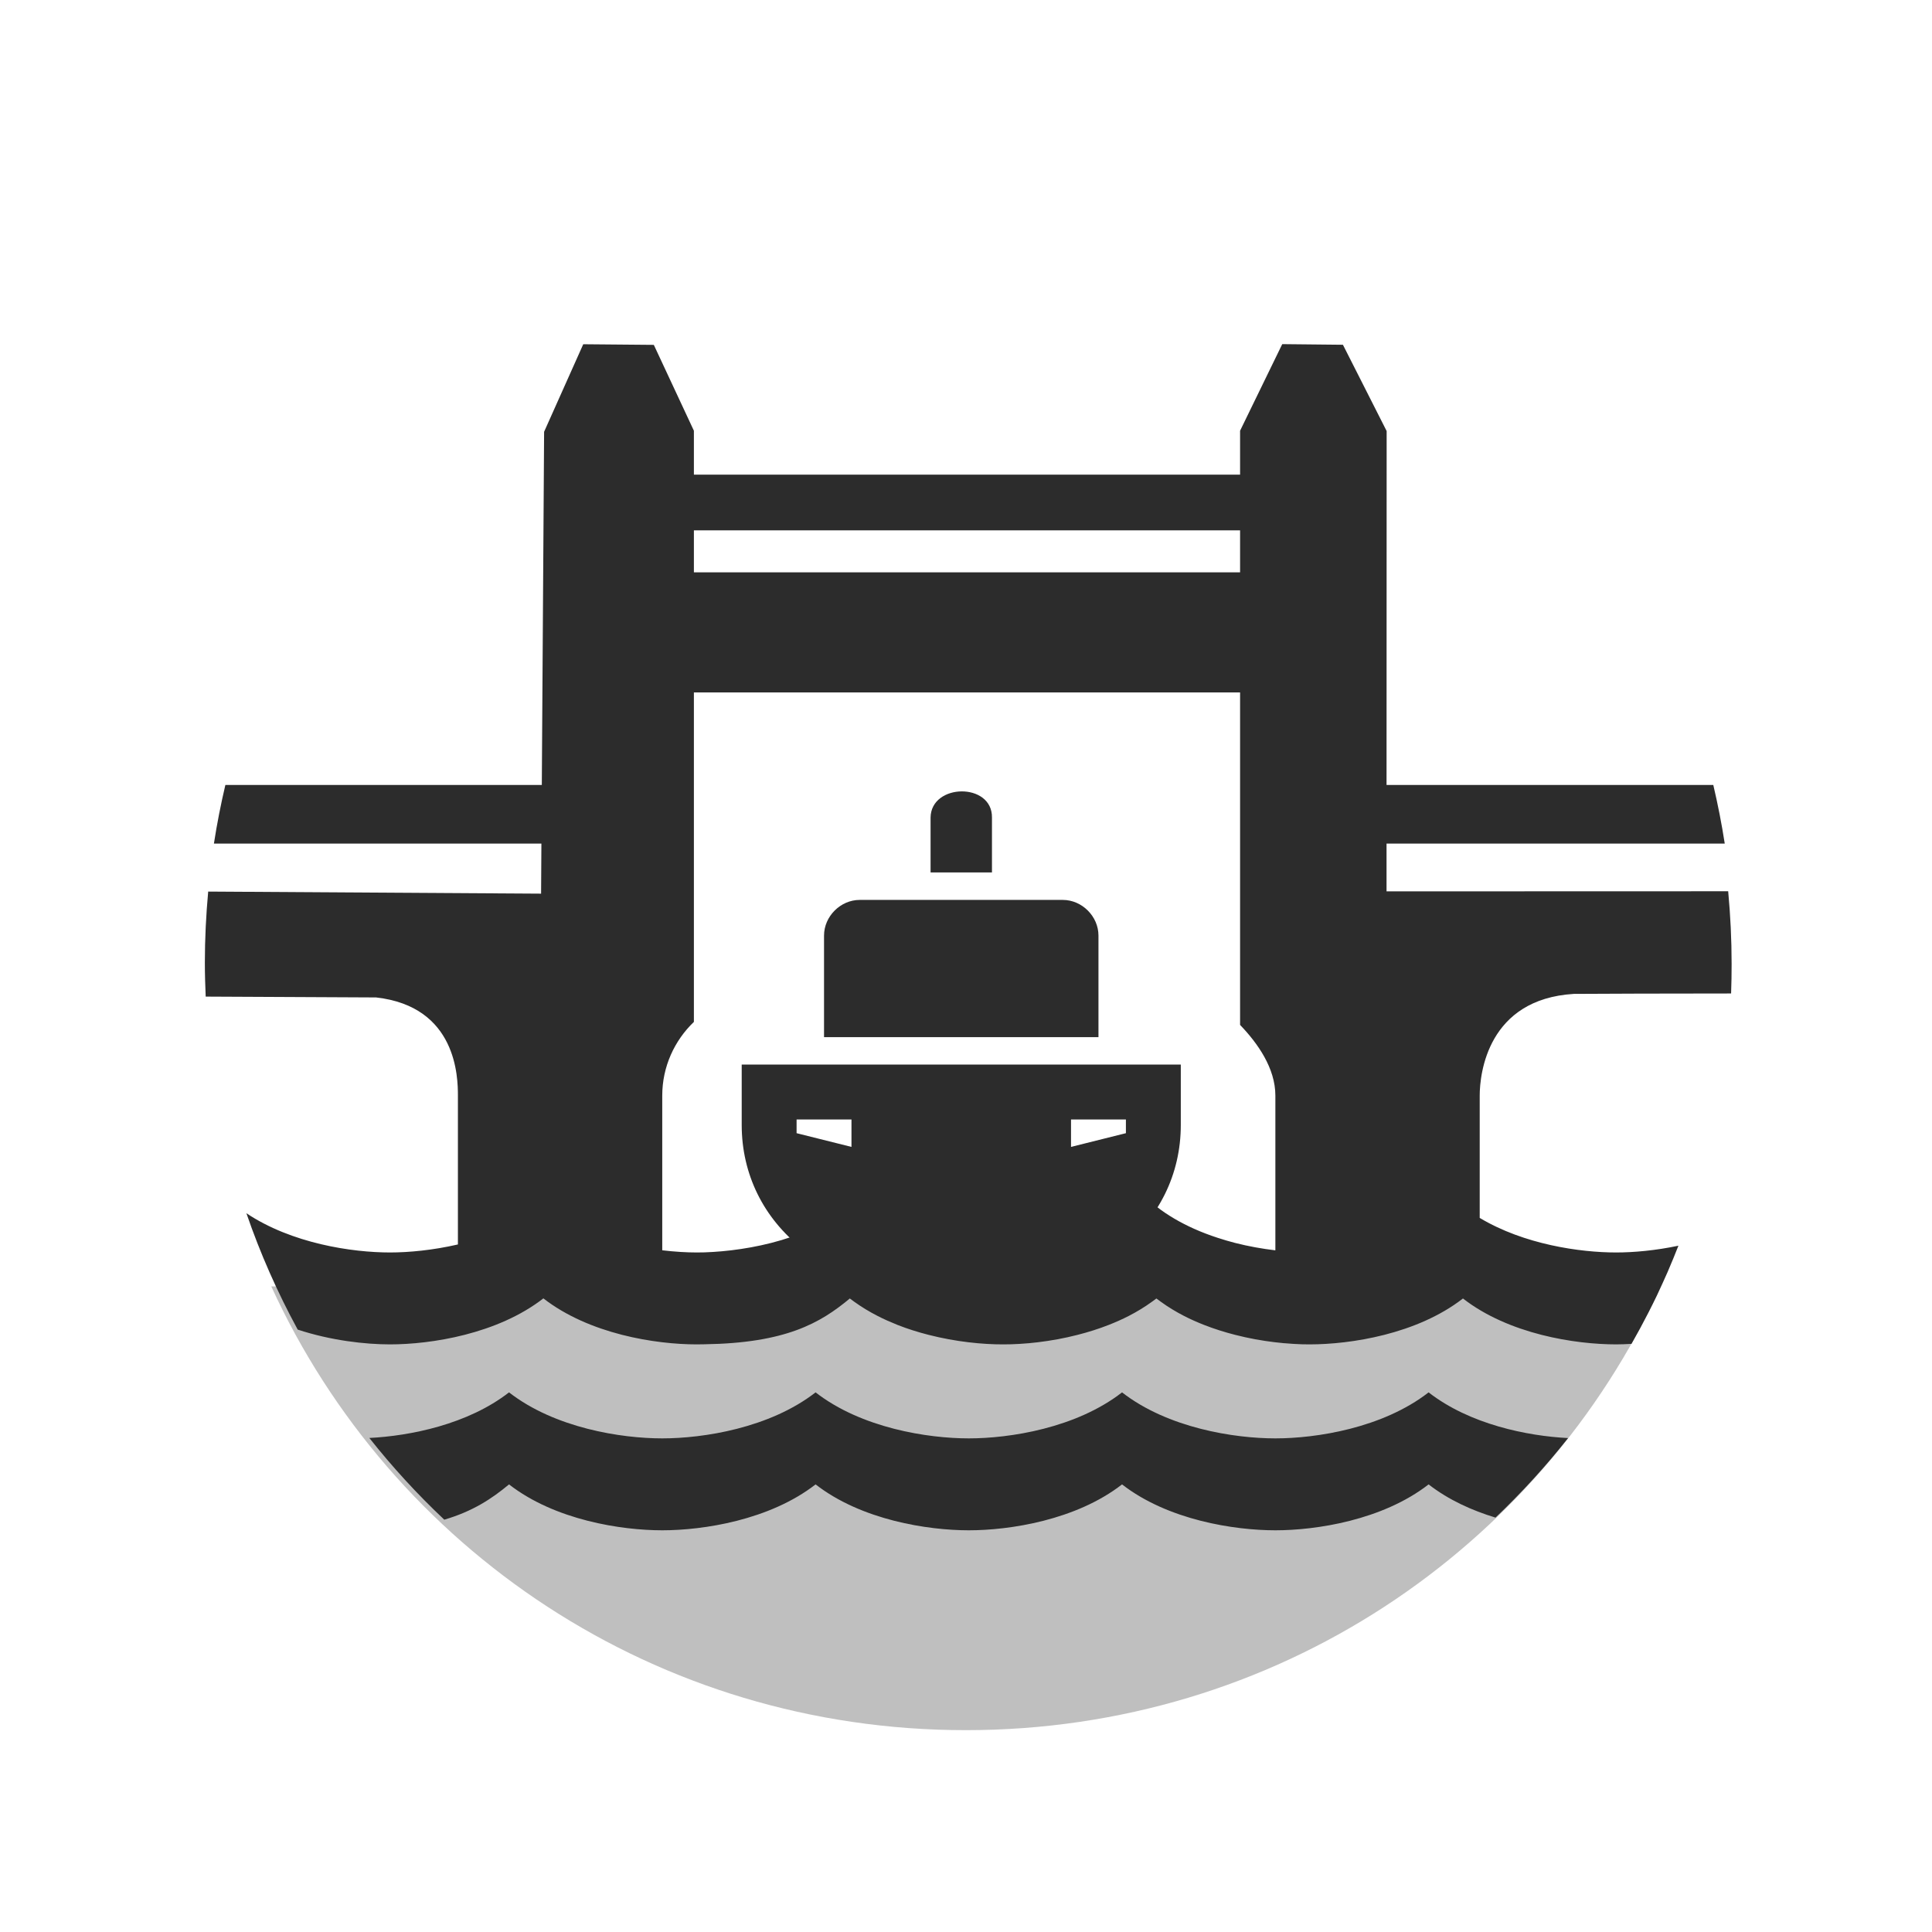 <?xml version="1.0" encoding="UTF-8" standalone="no"?>
<svg
   xmlns:dc="http://purl.org/dc/elements/1.1/"
   xmlns:cc="http://creativecommons.org/ns#"
   xmlns:rdf="http://www.w3.org/1999/02/22-rdf-syntax-ns#"
   xmlns:svg="http://www.w3.org/2000/svg"
   xmlns="http://www.w3.org/2000/svg"
   xmlns:sodipodi="http://sodipodi.sourceforge.net/DTD/sodipodi-0.dtd"
   xmlns:inkscape="http://www.inkscape.org/namespaces/inkscape"
   width="580"
   height="580"
   id="svg2"
   version="1.1"
   inkscape:version="0.48.4 r9939"
   sodipodi:docname="bridge_lifting.svg">
  <defs
     id="defs13">
    <inkscape:path-effect
       effect="gears"
       id="path-effect3774"
       is_visible="true"
       teeth="6"
       phi="-1.2" />
    <inkscape:path-effect
       effect="bend_path"
       id="path-effect3772"
       is_visible="false"
       bendpath="m 95.79,316.512 c 144.429,-206.425 223.313,-11.743 339.548,0"
       prop_scale="1.19"
       scale_y_rel="false"
       vertical="false"
       bendpath-nodetypes="cc" />
  </defs>
  <sodipodi:namedview
     pagecolor="#ffffff"
     bordercolor="#666666"
     borderopacity="1"
     objecttolerance="10"
     gridtolerance="10"
     guidetolerance="10"
     inkscape:pageopacity="0"
     inkscape:pageshadow="2"
     inkscape:window-width="1920"
     inkscape:window-height="1004"
     id="namedview11"
     showgrid="false"
     inkscape:zoom="0.40689654"
     inkscape:cx="642.34721"
     inkscape:cy="488.85955"
     inkscape:window-x="1680"
     inkscape:window-y="0"
     inkscape:window-maximized="1"
     inkscape:current-layer="svg2"
     inkscape:snap-object-midpoints="false"
     inkscape:snap-page="false"
     inkscape:snap-grids="false" />
  <path
     style="color:#000000;fill:#bfbfbf;fill-opacity:1;fill-rule:nonzero;stroke:none;stroke-width:40;marker:none;visibility:visible;display:inline;overflow:visible;enable-background:accumulate"
     d="M 81.438 386.188 C 117.583 465.069 196.997 519.406 289.969 519.406 C 382.943 519.406 462.401 465.072 498.562 386.188 L 81.438 386.188 z "
     id="rect3788" />
  <path
     style="color:#000000;fill:#2c2c2c;fill-opacity:1;fill-rule:nonzero;stroke:none;stroke-width:10;marker:none;visibility:visible;display:inline;overflow:visible;enable-background:accumulate"
     d="M 384.938 103.312 L 372.281 129.312 L 372.281 142.5 L 208.312 142.5 L 208.312 129.312 L 196.281 103.531 L 175.094 103.344 L 163.344 129.625 L 162.656 235.656 L 67.656 235.656 C 66.294 241.443 65.138 247.299 64.219 253.25 L 162.531 253.25 L 162.438 268.281 L 62.5 267.656 C 61.86 274.685 61.5 281.796 61.5 289 C 61.5 292.414 61.605 295.811 61.75 299.188 C 80.853 299.298 103.234 299.404 112.906 299.438 C 137.157 302.171 137.469 323.415 137.469 328.906 L 137.469 373.594 C 129.954 375.325 122.713 376 117.094 376 C 105.648 376 87.554 373.296 73.969 364.219 C 78.143 376.37 83.322 388.04 89.375 399.156 C 99.378 402.444 109.651 403.594 117.094 403.594 C 129.363 403.594 149.322 400.517 163.125 389.781 C 176.928 400.517 196.855 403.594 209.125 403.594 C 209.945 403.594 210.71 403.575 211.5 403.562 C 235.831 403.193 246.212 397.24 255.125 389.812 C 255.556 390.148 255.995 390.461 256.438 390.781 C 258.652 392.385 261.028 393.809 263.469 395.062 C 264.445 395.564 265.406 396.019 266.406 396.469 C 266.996 396.734 267.591 396.971 268.188 397.219 C 268.605 397.392 269.017 397.585 269.438 397.75 C 272.5 398.953 275.618 399.926 278.719 400.719 C 280.78 401.246 282.834 401.694 284.844 402.062 C 285.849 402.247 286.83 402.415 287.812 402.562 C 289.777 402.858 291.699 403.086 293.531 403.25 C 295.364 403.414 297.103 403.512 298.75 403.562 C 299.573 403.588 300.389 403.594 301.156 403.594 C 301.923 403.594 302.708 403.588 303.531 403.562 C 305.169 403.513 306.929 403.412 308.75 403.25 C 308.76 403.249 308.771 403.251 308.781 403.25 C 310.614 403.086 312.504 402.858 314.469 402.562 C 315.451 402.415 316.464 402.247 317.469 402.062 C 319.479 401.694 321.502 401.246 323.562 400.719 C 326.654 399.928 329.789 398.949 332.844 397.75 C 334.88 396.951 336.891 396.065 338.844 395.062 C 341.284 393.809 343.629 392.385 345.844 390.781 C 346.287 390.461 346.725 390.148 347.156 389.812 C 347.588 390.148 348.026 390.461 348.469 390.781 C 350.683 392.385 353.028 393.809 355.469 395.062 C 357.421 396.065 359.433 396.951 361.469 397.75 C 364.523 398.949 367.659 399.928 370.75 400.719 C 372.811 401.246 374.834 401.694 376.844 402.062 C 377.849 402.247 378.862 402.415 379.844 402.562 C 381.71 402.844 383.533 403.057 385.281 403.219 C 385.375 403.228 385.469 403.242 385.562 403.25 C 385.626 403.256 385.687 403.244 385.75 403.25 C 387.514 403.404 389.192 403.514 390.781 403.562 C 391.605 403.588 392.389 403.594 393.156 403.594 C 405.426 403.594 425.384 400.548 439.188 389.812 C 452.991 400.548 472.918 403.594 485.188 403.594 C 486.618 403.594 488.164 403.528 489.781 403.438 C 491.546 400.346 493.252 397.212 494.875 394.031 C 495.716 392.383 496.542 390.734 497.344 389.062 C 497.354 389.042 497.365 389.021 497.375 389 C 497.961 387.772 498.529 386.522 499.094 385.281 C 499.645 384.071 500.189 382.878 500.719 381.656 C 500.732 381.626 500.737 381.593 500.75 381.562 C 500.759 381.541 500.772 381.521 500.781 381.5 C 501.314 380.269 501.832 379.024 502.344 377.781 C 502.864 376.517 503.378 375.245 503.875 373.969 C 496.97 375.424 490.39 376 485.188 376 C 474.341 376 457.513 373.599 444.219 365.625 L 444.219 328.906 C 444.219 322.227 446.658 299.951 472.469 298.375 C 480.271 298.303 500.681 298.271 519.688 298.25 C 519.797 295.313 519.844 292.372 519.844 289.406 C 519.844 282.033 519.483 274.752 518.812 267.562 L 416.25 267.594 L 416.25 253.25 L 517.781 253.25 C 516.862 247.299 515.706 241.443 514.344 235.656 L 416.25 235.656 L 416.281 129.406 L 403.156 103.5 L 384.938 103.312 z M 208.312 159.219 L 372.281 159.219 L 372.281 171.812 L 208.312 171.812 L 208.312 159.219 z M 208.312 207.875 L 372.281 207.875 L 372.281 307.688 C 377.591 313.212 382.875 320.691 382.875 328.906 L 382.875 375.344 C 382.833 375.339 382.792 375.349 382.75 375.344 C 378.94 374.888 374.872 374.179 370.75 373.125 C 369.022 372.683 367.26 372.159 365.531 371.594 C 363.136 370.811 360.762 369.919 358.438 368.875 C 356.437 367.976 354.484 366.986 352.594 365.875 C 351.649 365.319 350.72 364.737 349.812 364.125 C 349.359 363.819 348.912 363.508 348.469 363.188 C 348.026 362.867 347.588 362.523 347.156 362.188 C 346.294 362.858 345.407 363.513 344.5 364.125 C 343.593 364.737 342.664 365.319 341.719 365.875 C 339.829 366.986 337.876 367.976 335.875 368.875 C 333.874 369.774 331.839 370.577 329.781 371.281 C 327.723 371.985 325.623 372.598 323.562 373.125 C 319.441 374.179 315.373 374.888 311.562 375.344 C 309.657 375.571 307.84 375.739 306.094 375.844 C 305.221 375.896 304.355 375.944 303.531 375.969 C 302.708 375.994 301.923 376 301.156 376 C 299.623 376 297.965 375.949 296.219 375.844 C 294.472 375.739 292.624 375.571 290.719 375.344 C 286.908 374.888 282.841 374.179 278.719 373.125 C 276.658 372.598 274.589 371.985 272.531 371.281 C 270.144 370.465 267.774 369.487 265.469 368.406 C 263.8 367.624 262.15 366.808 260.562 365.875 C 259.617 365.319 258.689 364.737 257.781 364.125 C 257.328 363.819 256.88 363.508 256.438 363.188 C 255.995 362.867 255.556 362.523 255.125 362.188 C 254.262 362.858 253.376 363.513 252.469 364.125 C 251.561 364.737 250.633 365.319 249.688 365.875 C 247.797 366.986 245.845 367.976 243.844 368.875 C 241.843 369.774 239.808 370.577 237.75 371.281 C 235.692 371.985 233.623 372.598 231.562 373.125 C 227.441 374.179 223.373 374.888 219.562 375.344 C 217.657 375.571 215.809 375.739 214.062 375.844 C 213.189 375.896 212.323 375.944 211.5 375.969 C 210.677 375.994 209.892 376 209.125 376 C 206.091 376 202.574 375.789 198.812 375.344 L 198.812 328.906 C 198.812 320.235 202.474 312.378 208.312 306.781 L 208.312 207.875 z M 152.812 418 C 140.45 427.615 123.167 431.067 110.875 431.688 C 117.774 440.404 125.296 448.604 133.375 456.219 C 141.942 453.702 147.653 449.925 152.812 445.625 C 166.616 456.361 186.543 459.406 198.812 459.406 C 211.082 459.406 231.041 456.361 244.844 445.625 C 258.647 456.361 278.574 459.406 290.844 459.406 C 303.113 459.406 323.041 456.361 336.844 445.625 C 350.647 456.361 370.605 459.406 382.875 459.406 C 395.145 459.406 415.072 456.361 428.875 445.625 C 434.812 450.242 441.863 453.452 448.969 455.594 C 456.769 448.159 464.066 440.19 470.75 431.719 C 458.466 431.095 441.229 427.609 428.875 418 C 415.072 428.736 395.145 431.812 382.875 431.812 C 370.605 431.812 350.647 428.736 336.844 418 C 323.041 428.736 303.113 431.812 290.844 431.812 C 278.574 431.812 258.647 428.736 244.844 418 C 231.041 428.736 211.082 431.812 198.812 431.812 C 186.543 431.812 166.616 428.736 152.812 418 z "
     id="path5" />
  <line
     class="st0"
     x1="474.757"
     y1="164.555"
     x2="106.672"
     y2="164.555"
     id="line11" />
  <path
     inkscape:connector-curvature="0"
     d="m 247.38,280.87 v 30.483 h 82.387 v -30.483 c 0,-5.767 -4.943,-10.71 -10.71,-10.71 h -60.966 c -5.767,0 -10.71,4.943 -10.71,10.71 z"
     id="path7-8"
     style="color:#000000;fill:#2c2c2c;fill-opacity:1;fill-rule:nonzero;stroke:none;stroke-width:10;marker:none;visibility:visible;display:inline;overflow:visible;enable-background:accumulate" />
  <path
     style="font-size:medium;font-style:normal;font-variant:normal;font-weight:normal;font-stretch:normal;text-indent:0;text-align:start;text-decoration:none;line-height:normal;letter-spacing:normal;word-spacing:normal;text-transform:none;direction:ltr;block-progression:tb;writing-mode:lr-tb;text-anchor:start;baseline-shift:baseline;color:#000000;fill:#2c2c2c;fill-opacity:1;fill-rule:nonzero;stroke:none;stroke-width:10;marker:none;visibility:visible;display:inline;overflow:visible;enable-background:accumulate;font-family:Sans;-inkscape-font-specification:Sans"
     d="m 279.365,245.442 0,16.472 18.43,0 0,-16.472 c 0.151,-10.615 -18.311,-10.347 -18.43,0 z"
     id="line11-9-6"
     inkscape:connector-curvature="0"
     sodipodi:nodetypes="ccccc" />
  <path
     inkscape:connector-curvature="0"
     d="m 354.483,319.592 -131.819,0 0,18.125 c 0,14.83 6.591,28.012 18.125,37.074 l 47.785,26.086 47.785,-26.086 c 11.534,-9.063 18.125,-22.244 18.125,-37.074 z m -16.477,20.597 -16.477,4.119 0,-8.239 16.477,0 z m -82.387,4.119 -16.477,-4.119 0,-4.119 16.477,0 z"
     id="path13-9"
     style="color:#000000;fill:#2c2c2c;fill-opacity:1;fill-rule:nonzero;stroke:none;stroke-width:10;marker:none;visibility:visible;display:inline;overflow:visible;enable-background:accumulate"
     sodipodi:nodetypes="ccscccsccccccccccc" />
</svg>
